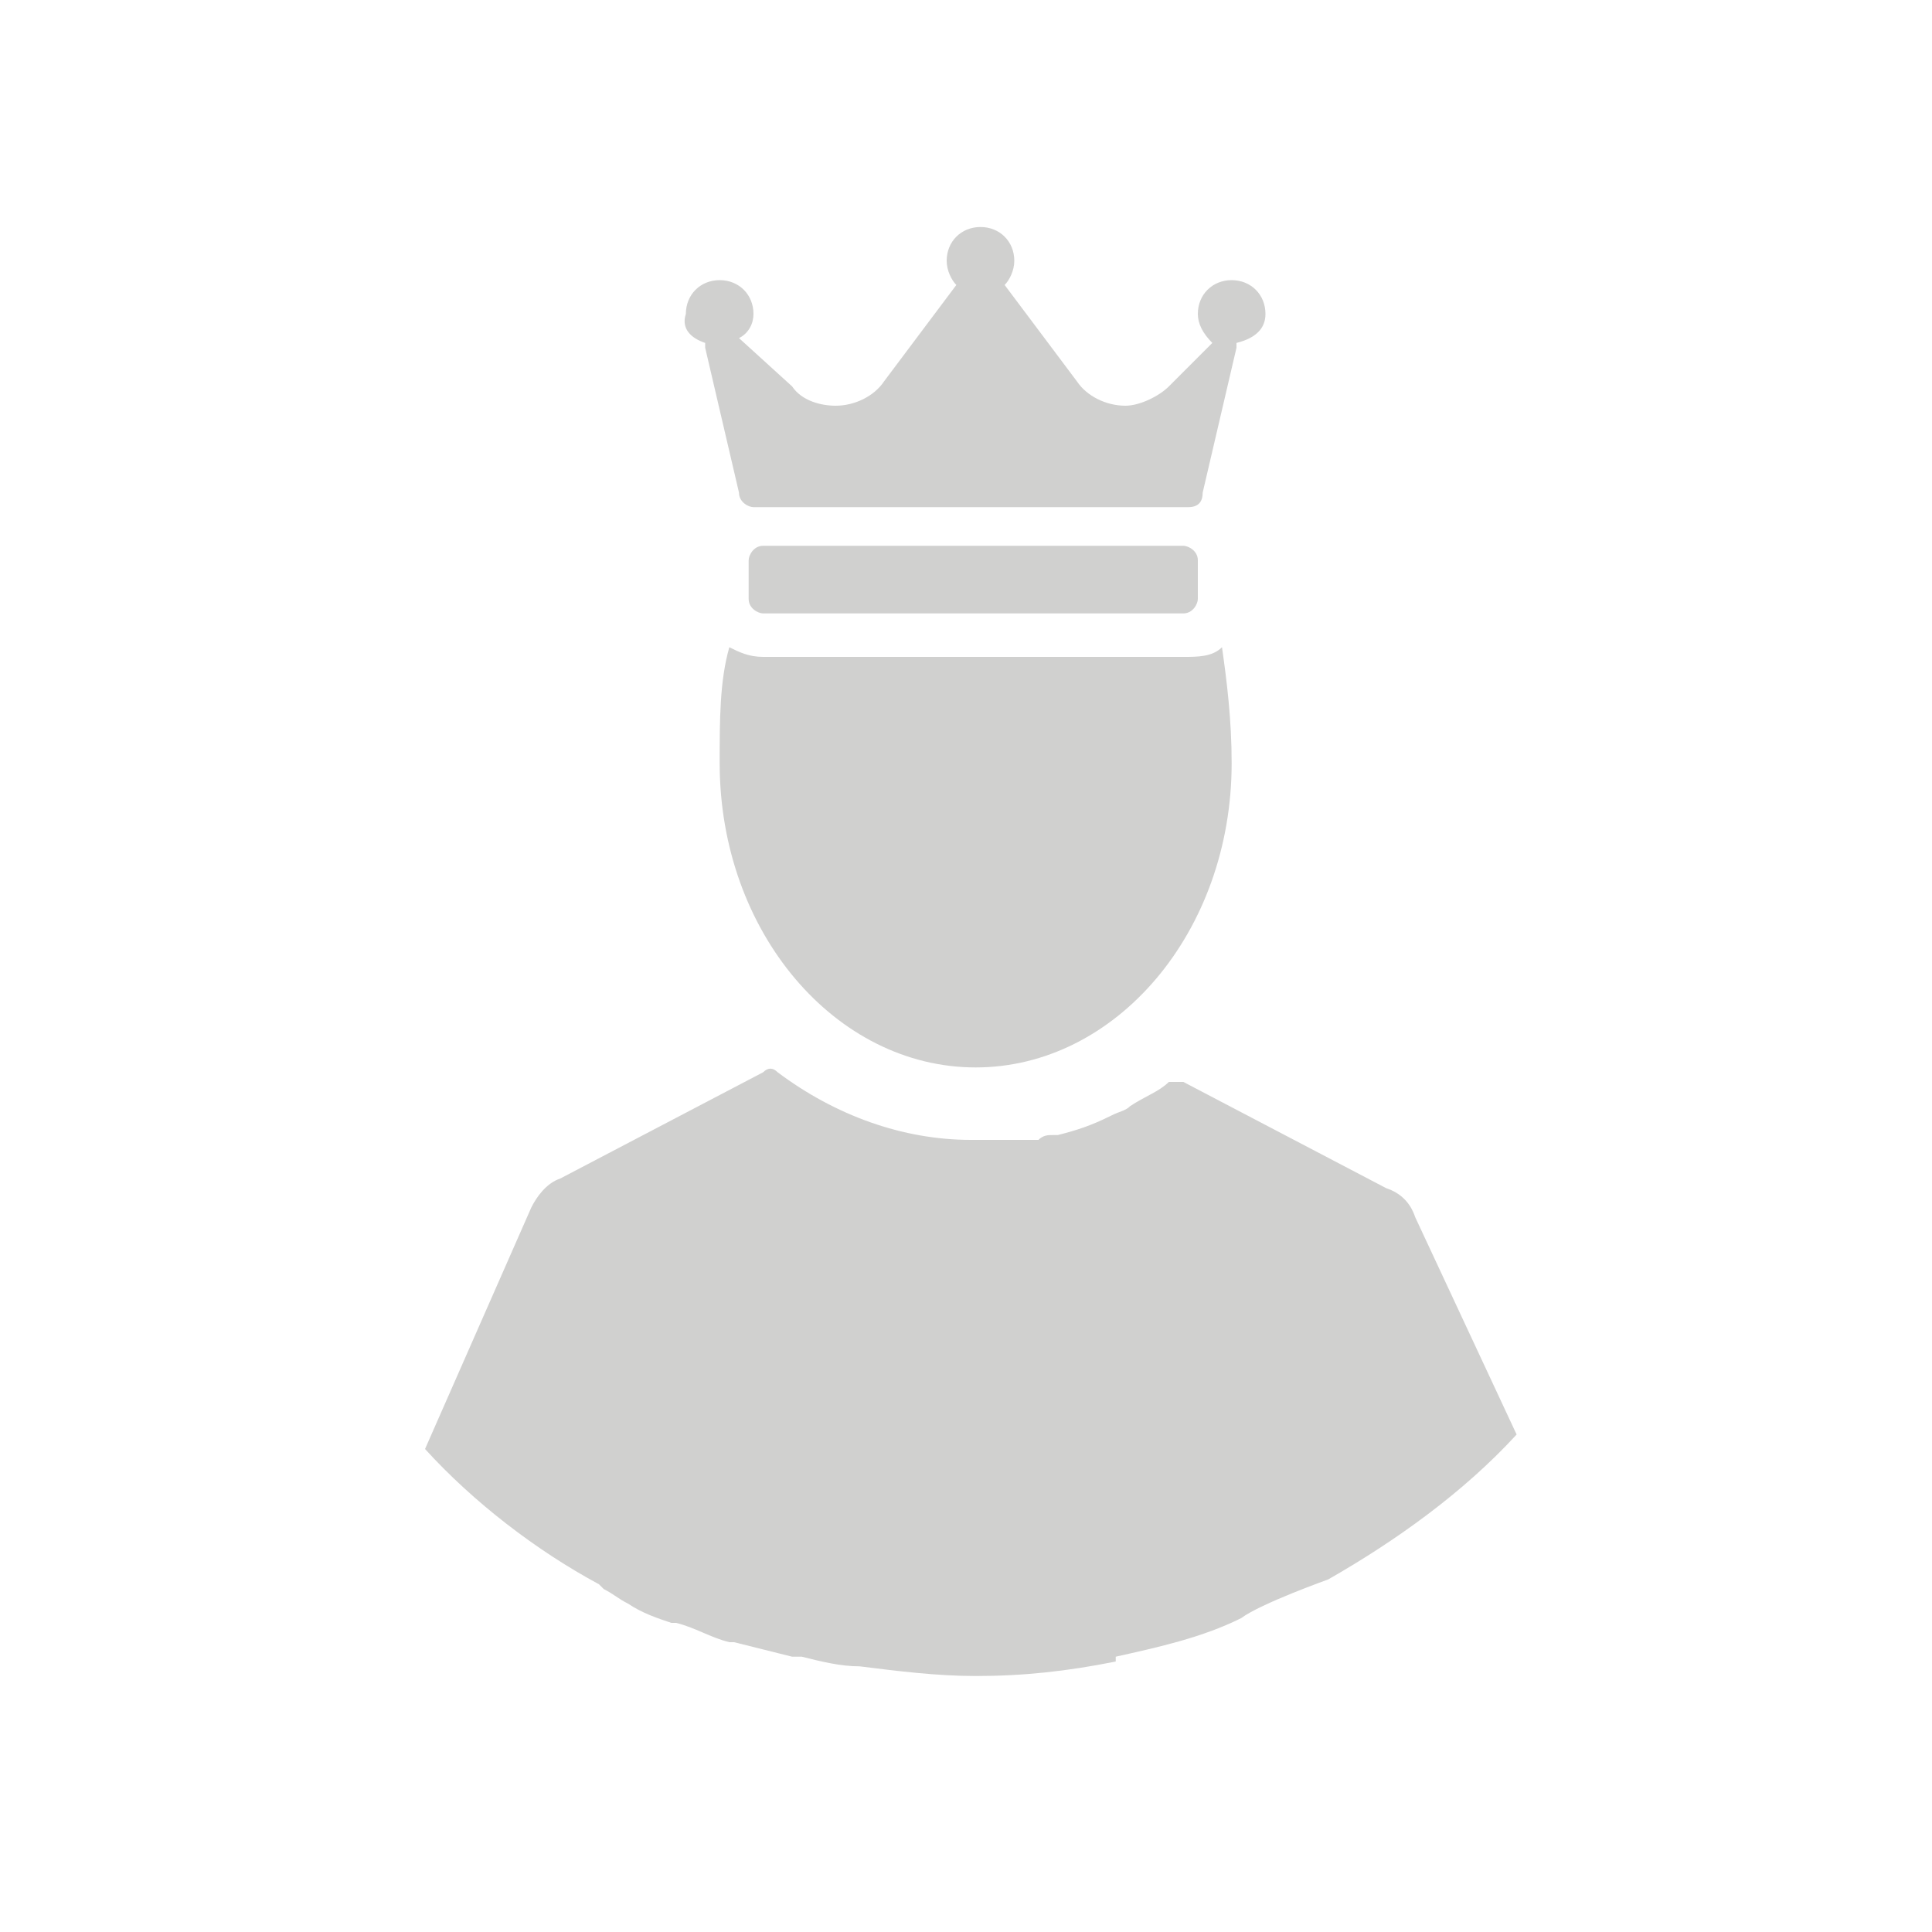 <?xml version="1.0" encoding="utf-8"?>
<!-- Generator: Adobe Illustrator 19.0.0, SVG Export Plug-In . SVG Version: 6.00 Build 0)  -->
<svg version="1.1" id="Layer_1" xmlns="http://www.w3.org/2000/svg" xmlns:xlink="http://www.w3.org/1999/xlink" x="0px" y="0px"
	 viewBox="0 0 40 40" style="enable-background:new 0 0 40 40;" xml:space="preserve">
<style type="text/css">
	.st0{fill:#D0D0CF;}
</style>
<g id="XMLID_3_">
	<path id="XMLID_35_" class="st0" d="M14.9,15.8c0,3.5,2.4,6.3,5.3,6.3c2.9,0,5.3-2.8,5.3-6.3c0-0.9-0.1-1.7-0.2-2.4
		c-0.2,0.2-0.5,0.2-0.8,0.2h-8.7c-0.3,0-0.5-0.1-0.7-0.2C14.9,14.1,14.9,14.9,14.9,15.8z"/>
	<path id="XMLID_36_" class="st0" d="M24.5,12.7c0.2,0,0.3-0.2,0.3-0.3v-0.8c0-0.2-0.2-0.3-0.3-0.3h-8.7c-0.2,0-0.3,0.2-0.3,0.3v0.8
		c0,0.2,0.2,0.3,0.3,0.3H24.5z"/>
	<path id="XMLID_37_" class="st0" d="M14.6,7.1c0,0,0,0.1,0,0.1l0.7,3c0,0.2,0.2,0.3,0.3,0.3h4.5l4.5,0c0.2,0,0.3-0.1,0.3-0.3l0.7-3
		c0,0,0-0.1,0-0.1C26,7,26.2,6.8,26.2,6.5c0-0.4-0.3-0.7-0.7-0.7c-0.4,0-0.7,0.3-0.7,0.7c0,0.2,0.1,0.4,0.3,0.6l-0.9,0.9
		c-0.2,0.2-0.6,0.4-0.9,0.4c-0.4,0-0.8-0.2-1-0.5l-1.5-2c0,0,0,0,0,0c0.1-0.1,0.2-0.3,0.2-0.5c0-0.4-0.3-0.7-0.7-0.7
		c-0.4,0-0.7,0.3-0.7,0.7c0,0.2,0.1,0.4,0.2,0.5l-1.5,2c-0.2,0.3-0.6,0.5-1,0.5c-0.3,0-0.7-0.1-0.9-0.4L15.3,7
		c0.2-0.1,0.3-0.3,0.3-0.5c0-0.4-0.3-0.7-0.7-0.7c-0.4,0-0.7,0.3-0.7,0.7C14.1,6.8,14.3,7,14.6,7.1z"/>
	<path id="XMLID_38_" class="st0" d="M29.3,25.2c-0.1-0.3-0.3-0.5-0.6-0.6l-4.2-2.2c-0.1,0-0.2,0-0.3,0c-0.2,0.2-0.5,0.3-0.8,0.5
		c-0.1,0.1-0.2,0.1-0.4,0.2c0,0,0,0,0,0c-0.4,0.2-0.7,0.3-1.1,0.4c0,0-0.1,0-0.1,0c-0.1,0-0.2,0-0.3,0.1c-0.1,0-0.2,0-0.2,0
		c-0.1,0-0.1,0-0.2,0c-0.1,0-0.2,0-0.3,0c-0.1,0-0.1,0-0.2,0c-0.2,0-0.3,0-0.5,0c-1.4,0-2.8-0.5-4-1.4c-0.1-0.1-0.2-0.1-0.3,0
		l-4.2,2.2c-0.3,0.1-0.5,0.4-0.6,0.6l-2.2,5c1,1.1,2.3,2.1,3.6,2.8c0,0,0.1,0.1,0.1,0.1c0.2,0.1,0.3,0.2,0.5,0.3
		c0.3,0.2,0.6,0.3,0.9,0.4c0,0,0.1,0,0.1,0c0.4,0.1,0.7,0.3,1.1,0.4c0,0,0.1,0,0.1,0c0.4,0.1,0.8,0.2,1.2,0.3c0.1,0,0.1,0,0.2,0
		c0.4,0.1,0.8,0.2,1.2,0.2h0l0,0c0.8,0.1,1.6,0.2,2.4,0.2c1,0,1.9-0.1,2.9-0.3l0-0.1c0.9-0.2,1.8-0.4,2.6-0.8
		c0.4-0.3,1.8-0.8,1.8-0.8c1.4-0.8,2.8-1.8,3.9-3L29.3,25.2z"/>
</g>
</svg>
